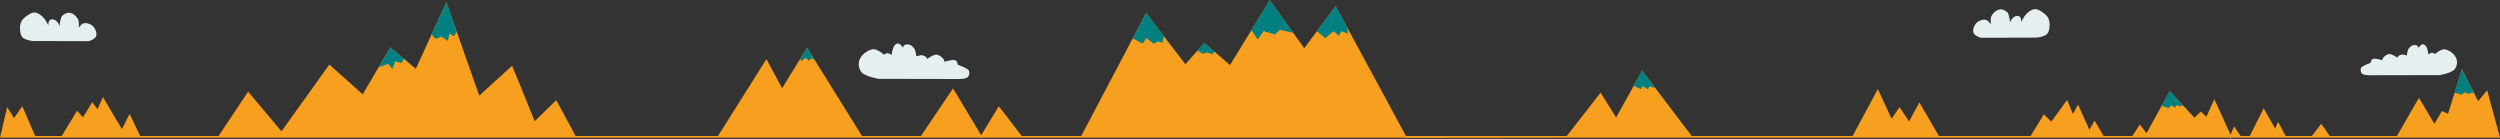 <?xml version="1.0" encoding="UTF-8" standalone="no"?>
<!-- Created with Inkscape (http://www.inkscape.org/) -->

<svg
   width="297.257mm"
   height="16.518mm"
   viewBox="0 0 297.257 16.518"
   version="1.1"
   id="svg5"
   sodipodi:docname="mountains.svg"
   inkscape:export-filename="mountains.svg"
   inkscape:export-xdpi="96"
   inkscape:export-ydpi="96"
   xmlns:inkscape="http://www.inkscape.org/namespaces/inkscape"
   xmlns:sodipodi="http://sodipodi.sourceforge.net/DTD/sodipodi-0.dtd"
   xmlns="http://www.w3.org/2000/svg"
   xmlns:svg="http://www.w3.org/2000/svg">
  <rect x="0" y="0" width="297.257" height="16.518" fill="#333333" stroke="none"/>
  <sodipodi:namedview
     id="namedview7"
     pagecolor="#505050"
     bordercolor="#eeeeee"
     borderopacity="1"
     inkscape:showpageshadow="0"
     inkscape:pageopacity="0"
     inkscape:pagecheckerboard="0"
     inkscape:deskcolor="#505050"
     inkscape:document-units="mm"
     showgrid="false" />
  <defs
     id="defs2" />
  <g
     inkscape:label="Layer 1"
     inkscape:groupmode="layer"
     id="layer1"
     transform="translate(0.132,-113.405)">
    <path
       style="fill:#f79f1f;fill-opacity:1;stroke:#f79f1f;stroke-width:0.2;stroke-dasharray:none;stroke-opacity:1;paint-order:stroke fill markers"
       d="m -0.006,129.674 297,0.002 -1.44,-5.327 -1.046,1.268 -1.879,-3.714 -1.625,5.172 -0.739,-0.344 -0.938,1.598 -1.838,-3.103 -2.56,4.45 -8.103,0.001 -0.952,-1.383 -1.079,1.382 -3.214,0.001 -0.835,-1.559 -0.351,0.789 -1.359,-2.411 -1.606,3.179 -1.2,10e-5 -0.7,-1.031 -0.434,1.03 -1.933,-4.23 -0.92,2.016 -0.701,-0.657 -0.745,0.745 -2.92,-3.135 -2.759,5.005 -0.808,-1.037 -0.848,1.294 -3.522,3e-4 -1.022,-1.733 -0.614,1.14 -1.359,-3.024 -0.614,1.14 -0.701,-1.709 -1.841,2.542 -0.877,-0.877 -1.538,2.522 -11.024,4e-5 -2.253,-3.881 -1.227,2.235 -1.14,-1.709 -0.964,1.403 -1.622,-3.506 -2.936,5.458 -19.235,4.1e-4 -5.839,-7.686 -3.099,5.579 -1.86,-2.975 -3.961,5.082 -19.217,0.024 -8.328,-15.38 -3.726,4.984 -4.084,-5.704 -4.713,7.69 -3.069,-2.649 -2.264,2.56 -4.657,-6.066 -7.667,14.542 -7.18,-3e-5 -2.668,-3.47 -2.107,3.472 -3.348,-5.58 -3.767,5.577 -7.107,0.001 -6.482,-10.413 -2.975,4.835 -1.86,-3.471 -5.703,9.049 -17.039,-7.4e-4 -2.264,-4.197 -2.575,2.512 -2.69,-6.606 -3.913,3.569 -3.876,-11.021 -3.588,7.81 -3.038,-2.562 -3.289,5.588 -3.978,-3.541 -5.694,7.953 -3.967,-4.711 -3.47,5.205 -9.44,-4.8e-4 -1.196,-2.498 -0.899,1.797 -2.257,-3.813 -0.636,1.425 -0.636,-0.855 -1.096,1.797 -0.701,-0.789 -1.792,2.937 -3.268,0.002 -1.493,-3.443 -0.964,1.403 -0.767,-1.249 z"
       id="path238"
       sodipodi:nodetypes="cccccccccccccccccccccccccccccccccccccccccccccccccccccccccccccccccccccccccccccccccccccccccccccccc" />
    <path
       style="fill:#008080;fill-opacity:1;stroke:#f79f1f;stroke-width:0;stroke-opacity:1;paint-order:stroke fill markers"
       d="m 52.951,113.655 -1.766,3.848 0.479,0.532 0.693,-0.285 0.766,0.518 0.176,-0.873 0.55,0.316 0.332,-0.541 z"
       id="path2477"
       sodipodi:nodetypes="ccccccccc" />
    <path
       style="fill:#008080;fill-opacity:1;stroke:#f79f1f;stroke-width:0;stroke-opacity:1;paint-order:stroke fill markers"
       d="m 46.286,119.021 1.614,1.367 -0.296,0.51 -0.748,-0.193 -0.335,0.89 -0.503,-0.593 -1.13,0.396 z"
       id="path2533"
       sodipodi:nodetypes="cccccccc" />
    <path
       style="fill:#008080;fill-opacity:1;stroke:#f79f1f;stroke-width:0;stroke-opacity:1;paint-order:stroke fill markers"
       d="m 95.831,119.07 0.917,1.474 -0.466,-0.212 -0.199,0.298 -0.462,-0.351 -0.456,0.421 -0.148,-0.31 z"
       id="path2535"
       sodipodi:nodetypes="cccccccc" />
    <path
       style="fill:#008080;fill-opacity:1;stroke:#f79f1f;stroke-width:0;stroke-opacity:1;paint-order:stroke fill markers"
       d="m 150.848,113.405 -2.187,3.59 0.755,1.091 0.703,-0.979 1.374,0.395 0.547,-0.542 1.593,0.34 z"
       id="path2537"
       sodipodi:nodetypes="cccccccc" />
    <path
       style="fill:#008080;fill-opacity:1;stroke:#f79f1f;stroke-width:0;stroke-opacity:1;paint-order:stroke fill markers"
       d="m 158.682,114.13 -2.23,2.988 1.003,0.824 0.971,-0.83 0.655,0.55 0.269,-0.55 0.772,0.292 -0.035,-0.684 z"
       id="path2539"
       sodipodi:nodetypes="ccccccccc" />
    <path
       style="fill:#008080;fill-opacity:1;stroke:#f79f1f;stroke-width:0;stroke-opacity:1;paint-order:stroke fill markers"
       d="m 136.141,114.949 -1.594,3.024 1.205,0.612 0.421,-0.643 0.904,0.669 0.449,-0.274 0.584,0.124 0.125,-0.787 z"
       id="path2541"
       sodipodi:nodetypes="ccccccccc" />
    <path
       style="fill:#008080;fill-opacity:1;stroke:#f79f1f;stroke-width:0;stroke-opacity:1;paint-order:stroke fill markers"
       d="m 195.118,121.795 -0.994,1.807 0.842,0.398 0.228,-0.351 0.607,0.351 0.218,-0.333 0.668,0.202 z"
       id="path2543"
       sodipodi:nodetypes="cccccccc" />
    <path
       style="fill:#008080;fill-opacity:1;stroke:#f79f1f;stroke-width:0;stroke-opacity:1;paint-order:stroke fill markers"
       d="m 143.065,118.485 -0.806,0.93 0.69,0.401 0.413,-0.182 0.653,0.227 0.257,-0.323 z"
       id="path2545"
       sodipodi:nodetypes="ccccccc" />
    <path
       style="fill:#008080;fill-opacity:1;stroke:#f79f1f;stroke-width:0;stroke-opacity:1;paint-order:stroke fill markers"
       d="m 292.606,121.638 -0.879,2.797 0.835,0.232 0.314,-0.269 0.653,0.198 0.058,-0.194 0.289,0.107 0.041,-0.277 z"
       id="path2547"
       sodipodi:nodetypes="ccccccccc" />
    <path
       style="fill:#008080;fill-opacity:1;stroke:#f79f1f;stroke-width:0;stroke-opacity:1;paint-order:stroke fill markers"
       d="m 257.856,124.241 -0.954,1.727 0.86,0.298 0.256,-0.36 0.5,0.3 0.145,-0.296 0.462,0.13 0.284,-0.127 z"
       id="path2549"
       sodipodi:nodetypes="ccccccccc" />
    <path
       style="fill:#e5efef;fill-opacity:1;stroke:#f79f1f;stroke-width:0;stroke-opacity:1;paint-order:stroke fill markers"
       d="m 113.761,122.798 -9.378,-0.017 c 0,0 -1.63,-0.236 -2.102,-0.822 -0.299,-0.371 -0.393,-0.965 -0.225,-1.41 0.238,-0.631 0.897,-1.153 1.557,-1.289 0.271,-0.056 0.548,0.112 0.796,0.234 0.208,0.102 0.562,0.407 0.562,0.407 0,0 0.277,-0.178 0.433,-0.173 0.175,0.005 0.476,0.225 0.476,0.225 0,0 0.094,-0.808 0.329,-1.116 0.103,-0.135 0.263,-0.261 0.433,-0.268 0.12,-0.005 0.32,0.164 0.32,0.164 l 0.268,0.329 c 0.139,-0.429 0.328,-0.362 0.709,-0.372 0.315,0.082 0.477,0.295 0.666,0.519 0.139,0.272 0.216,0.891 0.216,0.891 0,0 0.554,-0.13 0.588,-0.138 0.035,-0.01 0.123,0.015 0.182,0.034 0.122,0.039 0.25,0.08 0.35,0.16 0.08,0.065 0.186,0.247 0.186,0.247 0,0 0.698,-0.52 1.099,-0.493 0.322,0.022 0.614,0.264 0.822,0.51 0.079,0.093 0.138,0.337 0.138,0.337 0,0 0.864,-0.312 1.272,-0.182 0.085,0.027 0.148,0.11 0.195,0.186 0.064,0.104 0.108,0.35 0.108,0.35 0,0 0.552,0.193 0.705,0.277 0.01,0.035 0.514,0.203 0.61,0.433 0.096,0.229 0.051,0.556 -0.121,0.735 -0.282,0.292 -1.194,0.242 -1.194,0.242 z"
       id="path2612"
       sodipodi:nodetypes="ccaaaacacaaccccccaacaacaaccaac" />
    <path
       style="fill:#e5efef;fill-opacity:1;stroke:#f79f1f;stroke-width:0;stroke-opacity:1;paint-order:stroke fill markers"
       d="m 281.746,122.352 8.169,-0.015 c 0,0 1.42,-0.205 1.831,-0.716 0.26,-0.323 0.342,-0.84 0.196,-1.228 -0.207,-0.549 -0.782,-1.005 -1.357,-1.123 -0.236,-0.049 -0.477,0.097 -0.693,0.203 -0.181,0.089 -0.49,0.354 -0.49,0.354 0,0 -0.242,-0.155 -0.377,-0.151 -0.153,0.004 -0.415,0.196 -0.415,0.196 0,0 -0.082,-0.703 -0.286,-0.972 -0.09,-0.118 -0.229,-0.228 -0.377,-0.234 -0.104,-0.004 -0.279,0.143 -0.279,0.143 l -0.234,0.286 c -0.121,-0.374 -0.286,-0.315 -0.618,-0.324 -0.275,0.071 -0.415,0.257 -0.58,0.452 -0.121,0.237 -0.188,0.776 -0.188,0.776 0,0 -0.482,-0.113 -0.512,-0.121 -0.03,-0.009 -0.107,0.013 -0.158,0.03 -0.107,0.034 -0.218,0.07 -0.305,0.139 -0.07,0.056 -0.162,0.215 -0.162,0.215 0,0 -0.608,-0.453 -0.957,-0.43 -0.28,0.019 -0.535,0.23 -0.716,0.445 -0.068,0.081 -0.121,0.294 -0.121,0.294 0,0 -0.753,-0.272 -1.108,-0.158 -0.074,0.024 -0.129,0.096 -0.17,0.162 -0.056,0.091 -0.094,0.305 -0.094,0.305 0,0 -0.48,0.168 -0.614,0.241 -0.009,0.03 -0.448,0.176 -0.531,0.377 -0.083,0.2 -0.045,0.485 0.105,0.641 0.245,0.255 1.04,0.211 1.04,0.211 z"
       id="path2612-6"
       sodipodi:nodetypes="ccaaaacacaaccccccaacaacaaccaac" />
    <path
       style="fill:#e5efef;fill-opacity:1;stroke:#f79f1f;stroke-width:0;stroke-opacity:1;paint-order:stroke fill markers"
       d="m 242.08,117.878 -6.714,0.017 c 0,0 -0.734,-0.256 -0.843,-0.579 -0.138,-0.406 0.088,-0.926 0.397,-1.224 0.276,-0.266 0.735,-0.405 1.108,-0.314 0.242,0.059 0.546,0.513 0.546,0.513 0,0 -0.064,-0.713 0.099,-1.009 0.199,-0.361 0.568,-0.699 0.976,-0.761 0.309,-0.047 0.643,0.124 0.876,0.331 0.098,0.087 0.144,0.222 0.182,0.347 0.057,0.186 0.13,0.538 0.13,0.538 l 0.002,0.355 c 0,0 0.208,-0.45 0.397,-0.595 0.162,-0.124 0.377,-0.225 0.579,-0.198 0.119,0.015 0.235,0.099 0.3,0.2 0.093,0.145 0.08,0.511 0.08,0.511 0,0 0.341,-0.69 0.615,-0.949 0.28,-0.265 0.62,-0.557 1.005,-0.572 0.414,-0.016 0.795,0.278 1.124,0.529 0.196,0.15 0.376,0.339 0.48,0.562 0.127,0.274 0.167,0.592 0.149,0.893 -0.02,0.333 -0.066,0.705 -0.281,0.959 -0.17,0.201 -0.712,0.345 -0.712,0.345 z"
       id="path2690"
       sodipodi:nodetypes="ccaaacaaasccaaacaaaaaacc" />
    <path
       style="fill:#e5efef;fill-opacity:1;stroke:#f79f1f;stroke-width:0;stroke-opacity:1;paint-order:stroke fill markers"
       d="m 3.737,118.284 6.714,0.017 c 0,0 0.734,-0.256 0.843,-0.579 0.138,-0.406 -0.088,-0.926 -0.397,-1.224 -0.276,-0.266 -0.735,-0.405 -1.108,-0.314 -0.242,0.059 -0.546,0.513 -0.546,0.513 0,0 0.064,-0.713 -0.099,-1.009 -0.199,-0.361 -0.568,-0.699 -0.976,-0.761 -0.309,-0.047 -0.643,0.124 -0.876,0.331 -0.098,0.087 -0.144,0.222 -0.182,0.347 -0.057,0.186 -0.13,0.538 -0.13,0.538 l -0.002,0.355 c 0,0 -0.208,-0.45 -0.397,-0.595 -0.162,-0.124 -0.377,-0.225 -0.579,-0.198 -0.119,0.015 -0.235,0.099 -0.3,0.2 -0.093,0.145 -0.08,0.511 -0.08,0.511 0,0 -0.341,-0.69 -0.615,-0.949 -0.28,-0.265 -0.62,-0.557 -1.005,-0.572 -0.414,-0.016 -0.795,0.278 -1.124,0.529 -0.196,0.15 -0.376,0.339 -0.48,0.562 -0.127,0.274 -0.167,0.592 -0.149,0.893 0.02,0.333 0.066,0.705 0.281,0.959 0.17,0.201 0.712,0.345 0.712,0.345 z"
       id="path2690-3"
       sodipodi:nodetypes="ccaaacaaasccaaacaaaaaacc" />
  </g>
</svg>
